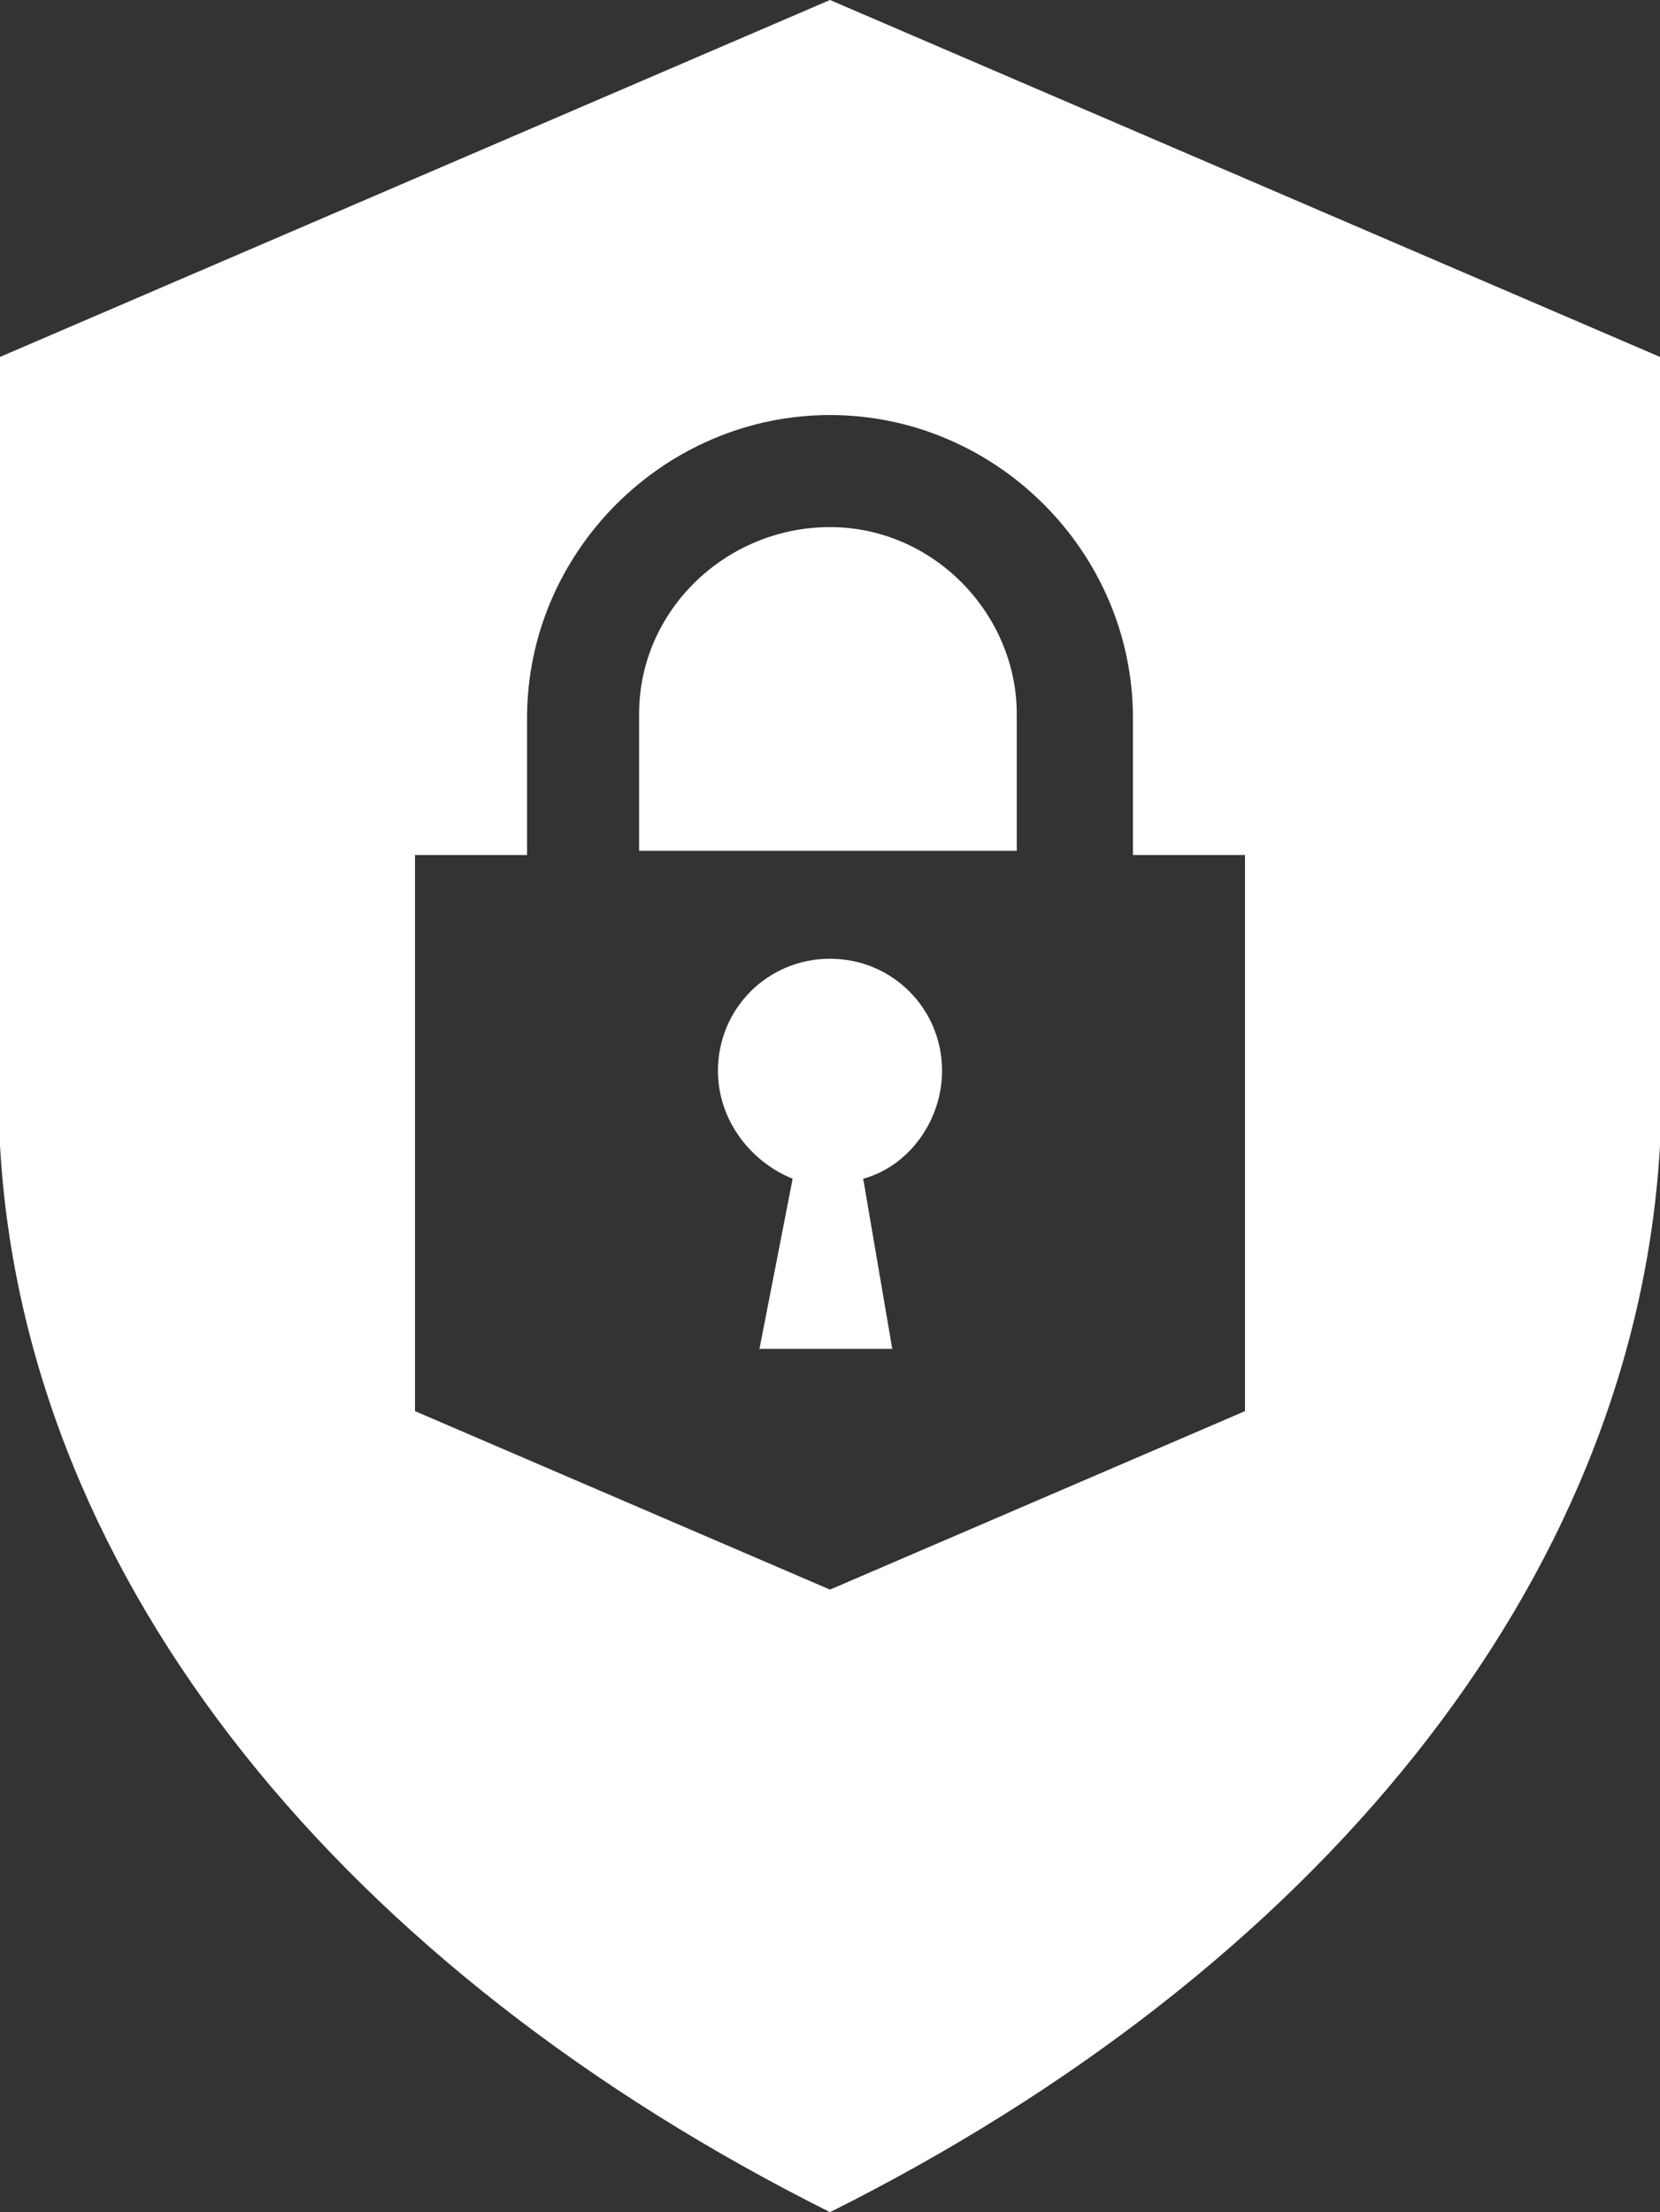 <?xml version="1.0" encoding="utf-8"?>
<!-- Generator: Adobe Illustrator 22.0.1, SVG Export Plug-In . SVG Version: 6.00 Build 0)  -->
<svg version="1.1" id="Layer_1" xmlns="http://www.w3.org/2000/svg" xmlns:xlink="http://www.w3.org/1999/xlink" x="0px" y="0px"
	 viewBox="0 0 40 53.3" style="enable-background:new 0 0 40 53.3;" xml:space="preserve">
<rect x="0" y="0" width="40" height="53.3" fill="#333333" stroke="none"/>
<style type="text/css">
	.st0{fill:#FFFFFF;}
</style>
<g>
	<path class="st0" d="M20,12.7c-2.5,0-4.6,2-4.6,4.5v3.3h9.1v-3.3C24.5,14.8,22.5,12.7,20,12.7"/>
	<path class="st0" d="M20,23.1c-1.5,0-2.7,1.2-2.7,2.7c0,1.2,0.8,2.2,1.8,2.6l-0.8,4.1h3.2l-0.7-4.1c1.1-0.3,1.9-1.4,1.9-2.6
		C22.7,24.3,21.5,23.1,20,23.1"/>
	<path class="st0" d="M20,0L0,8.6v19v0c0.6,10.6,8.4,19.9,20,25.7c11.6-5.8,19.4-15.1,20-25.7v0v-19L20,0z M30,34l-10,4.3L10,34
		V20.6h2.7v-3.3c0-4,3.3-7.3,7.3-7.3c4,0,7.3,3.3,7.3,7.3v3.3H30V34z"/>
</g>
</svg>
